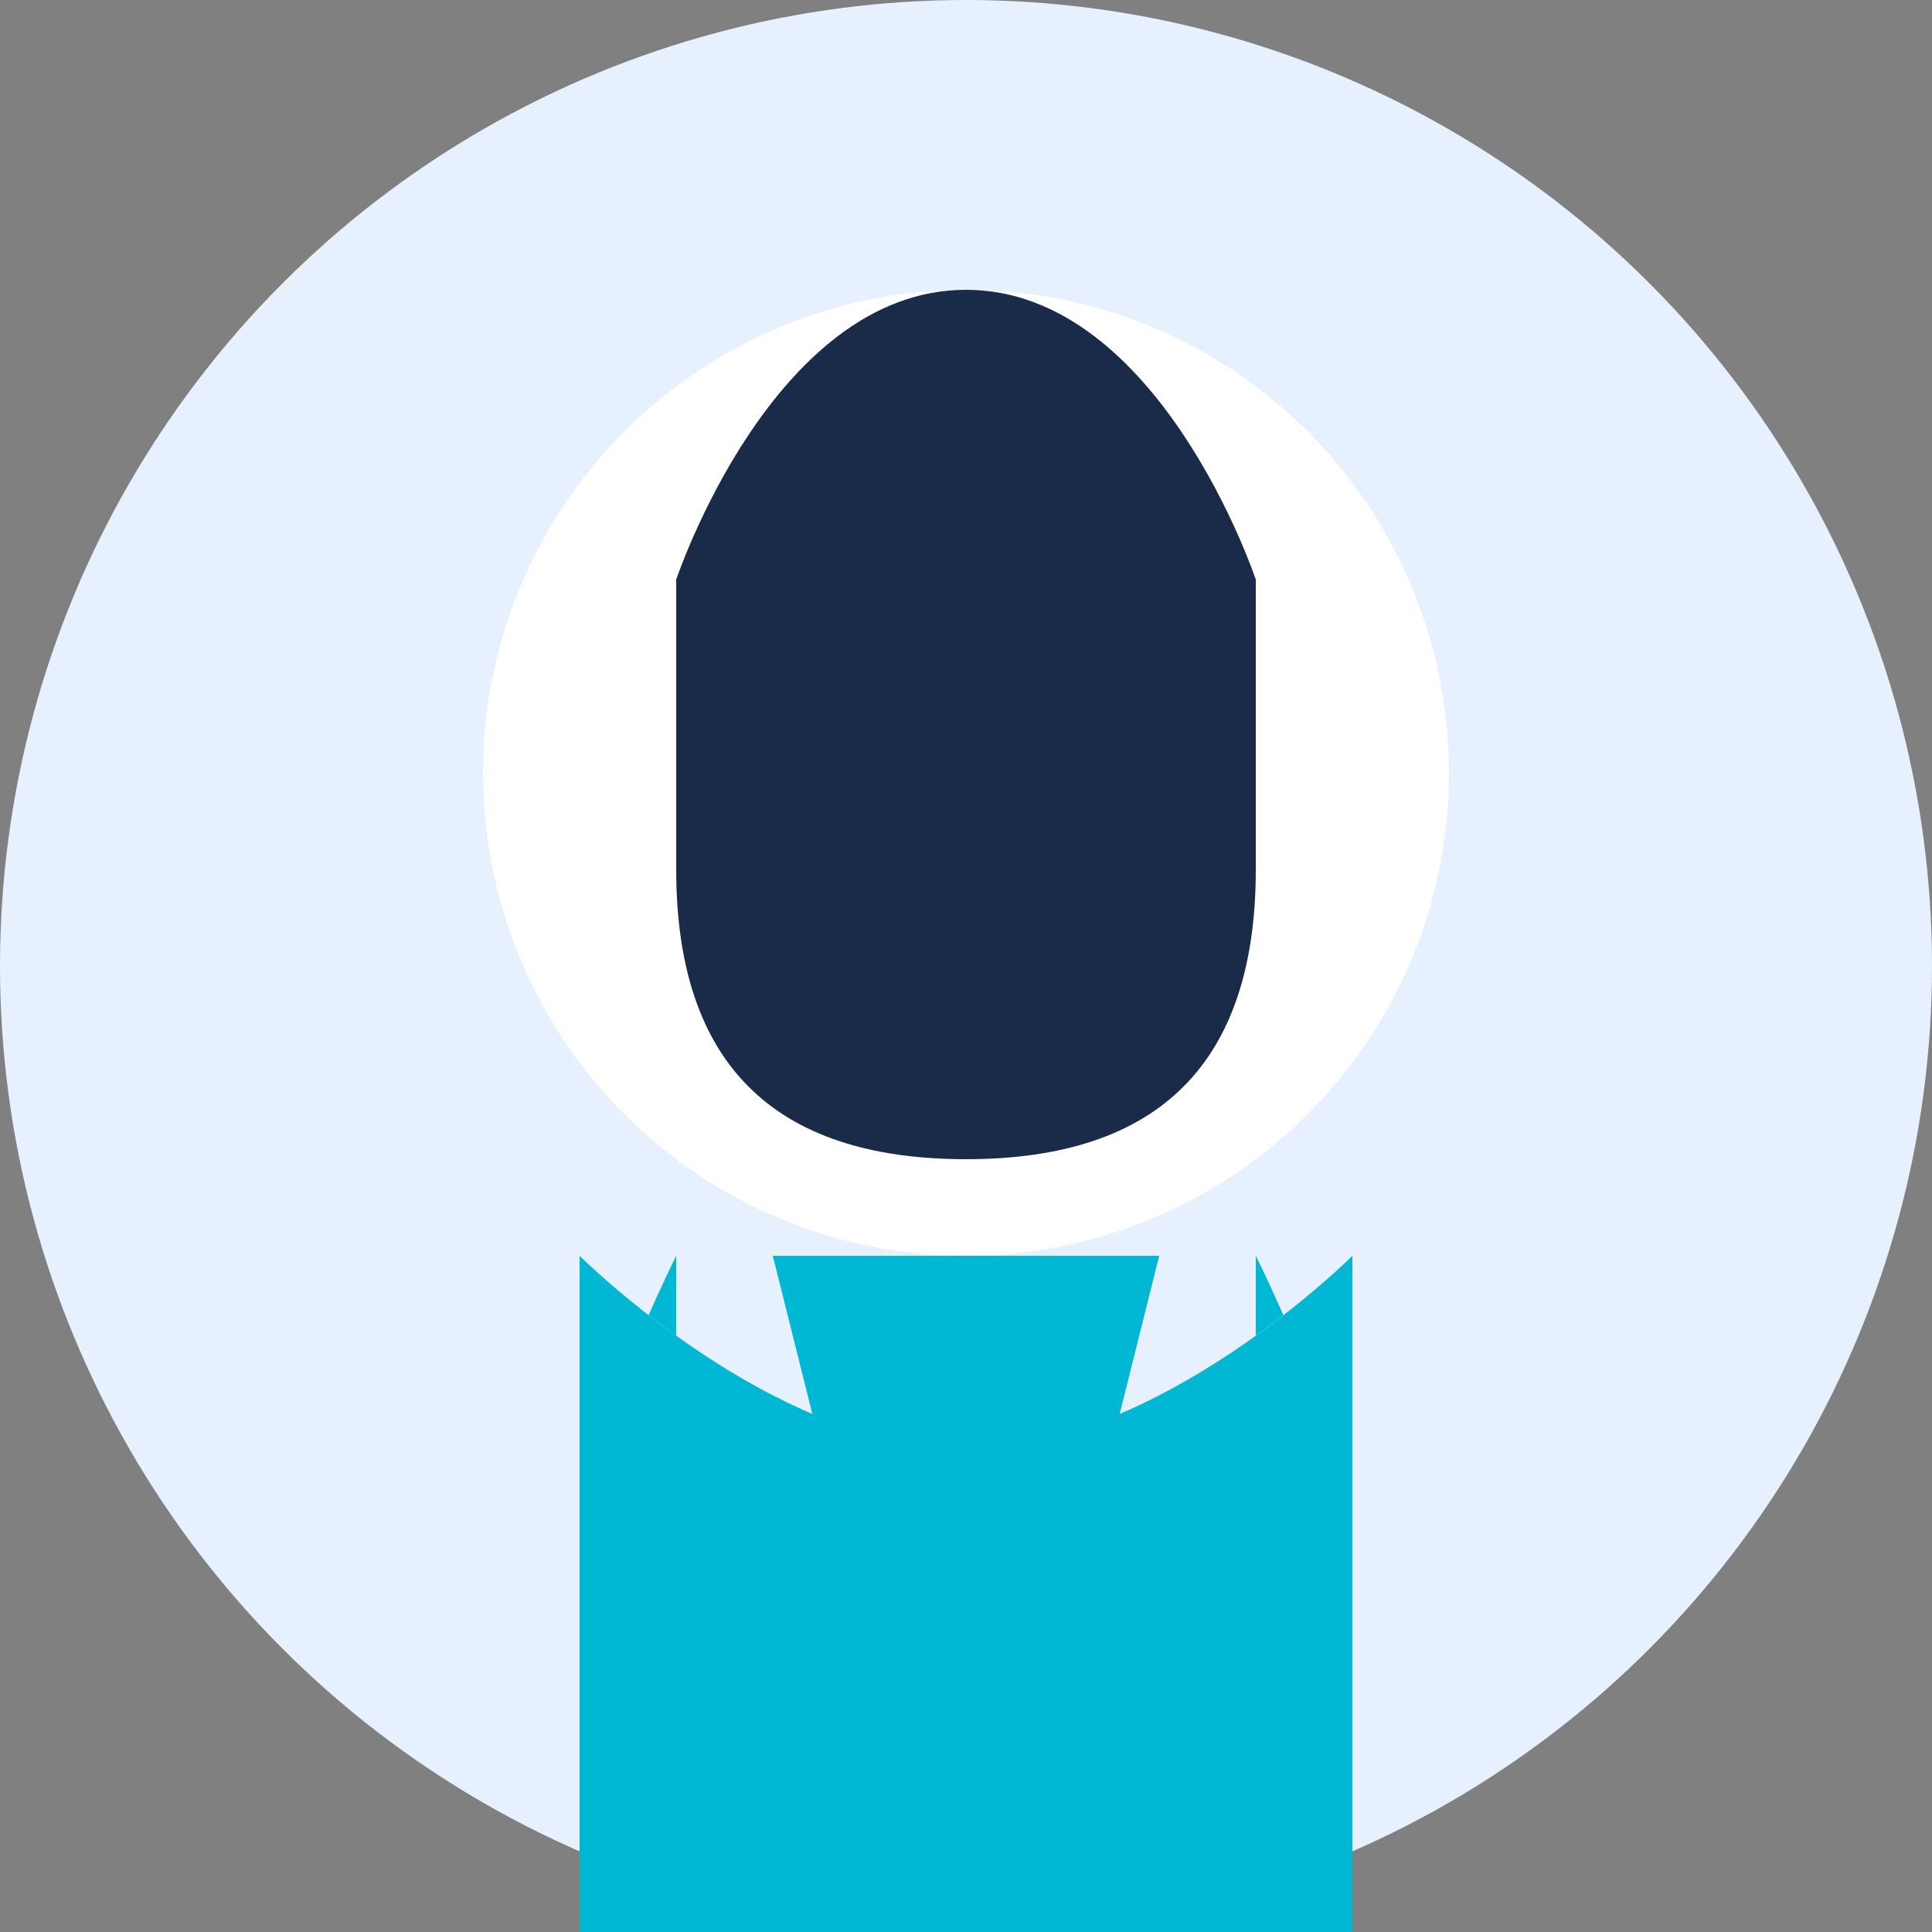 <svg xmlns="http://www.w3.org/2000/svg" width="100" height="100" viewBox="0 0 100 100">
  <rect x="0" y="0" width="100" height="100" fill="#808080" stroke="none"/>
  <style>
    .st0{fill:#2C6BFF;}
    .st1{fill:#1A2B4A;}
    .st2{fill:#E6F0FF;}
    .st3{fill:#FFFFFF;}
    .st4{fill:#00B8D4;}
  </style>
  
  <!-- 背景円 -->
  <circle class="st2" cx="50" cy="50" r="50"/>
  
  <!-- 頭部 -->
  <circle class="st3" cx="50" cy="40" r="25"/>
  <path class="st1" d="M35,30 C35,30 40,15 50,15 C60,15 65,30 65,30 L65,45 C65,55 60,60 50,60 C40,60 35,55 35,45 L35,30 Z" fill-rule="evenodd" clip-rule="evenodd"/>
  
  <!-- 髪の毛 -->
  <path class="st1" d="M35,35 C35,35 40,25 50,25 C60,25 65,35 65,35 L65,40 C65,40 60,30 50,30 C40,30 35,40 35,40 L35,35 Z" fill-rule="evenodd" clip-rule="evenodd"/>
  
  <!-- 聴診器 -->
  <path class="st4" d="M35,65 C35,65 30,75 30,80 C30,85 35,85 35,80 L35,70" stroke-width="2" stroke-linecap="round" fill="none"/>
  <path class="st4" d="M65,65 C65,65 70,75 70,80 C70,85 65,85 65,80 L65,70" stroke-width="2" stroke-linecap="round" fill="none"/>
  <path class="st4" d="M35,70 L65,70" stroke-width="2" stroke-linecap="round"/>
  
  <!-- 白衣 -->
  <path class="st3" d="M30,65 L30,100 L70,100 L70,65 C70,65 60,75 50,75 C40,75 30,65 30,65 Z"/>
  <path class="st4" d="M30,65 L30,100 L70,100 L70,65 C70,65 60,75 50,75 C40,75 30,65 30,65 Z" stroke-width="1" fill="none"/>
  
  <!-- 襟 -->
  <path class="st4" d="M40,65 L45,85 L50,75 L55,85 L60,65" fill="none" stroke-width="2"/>
</svg>